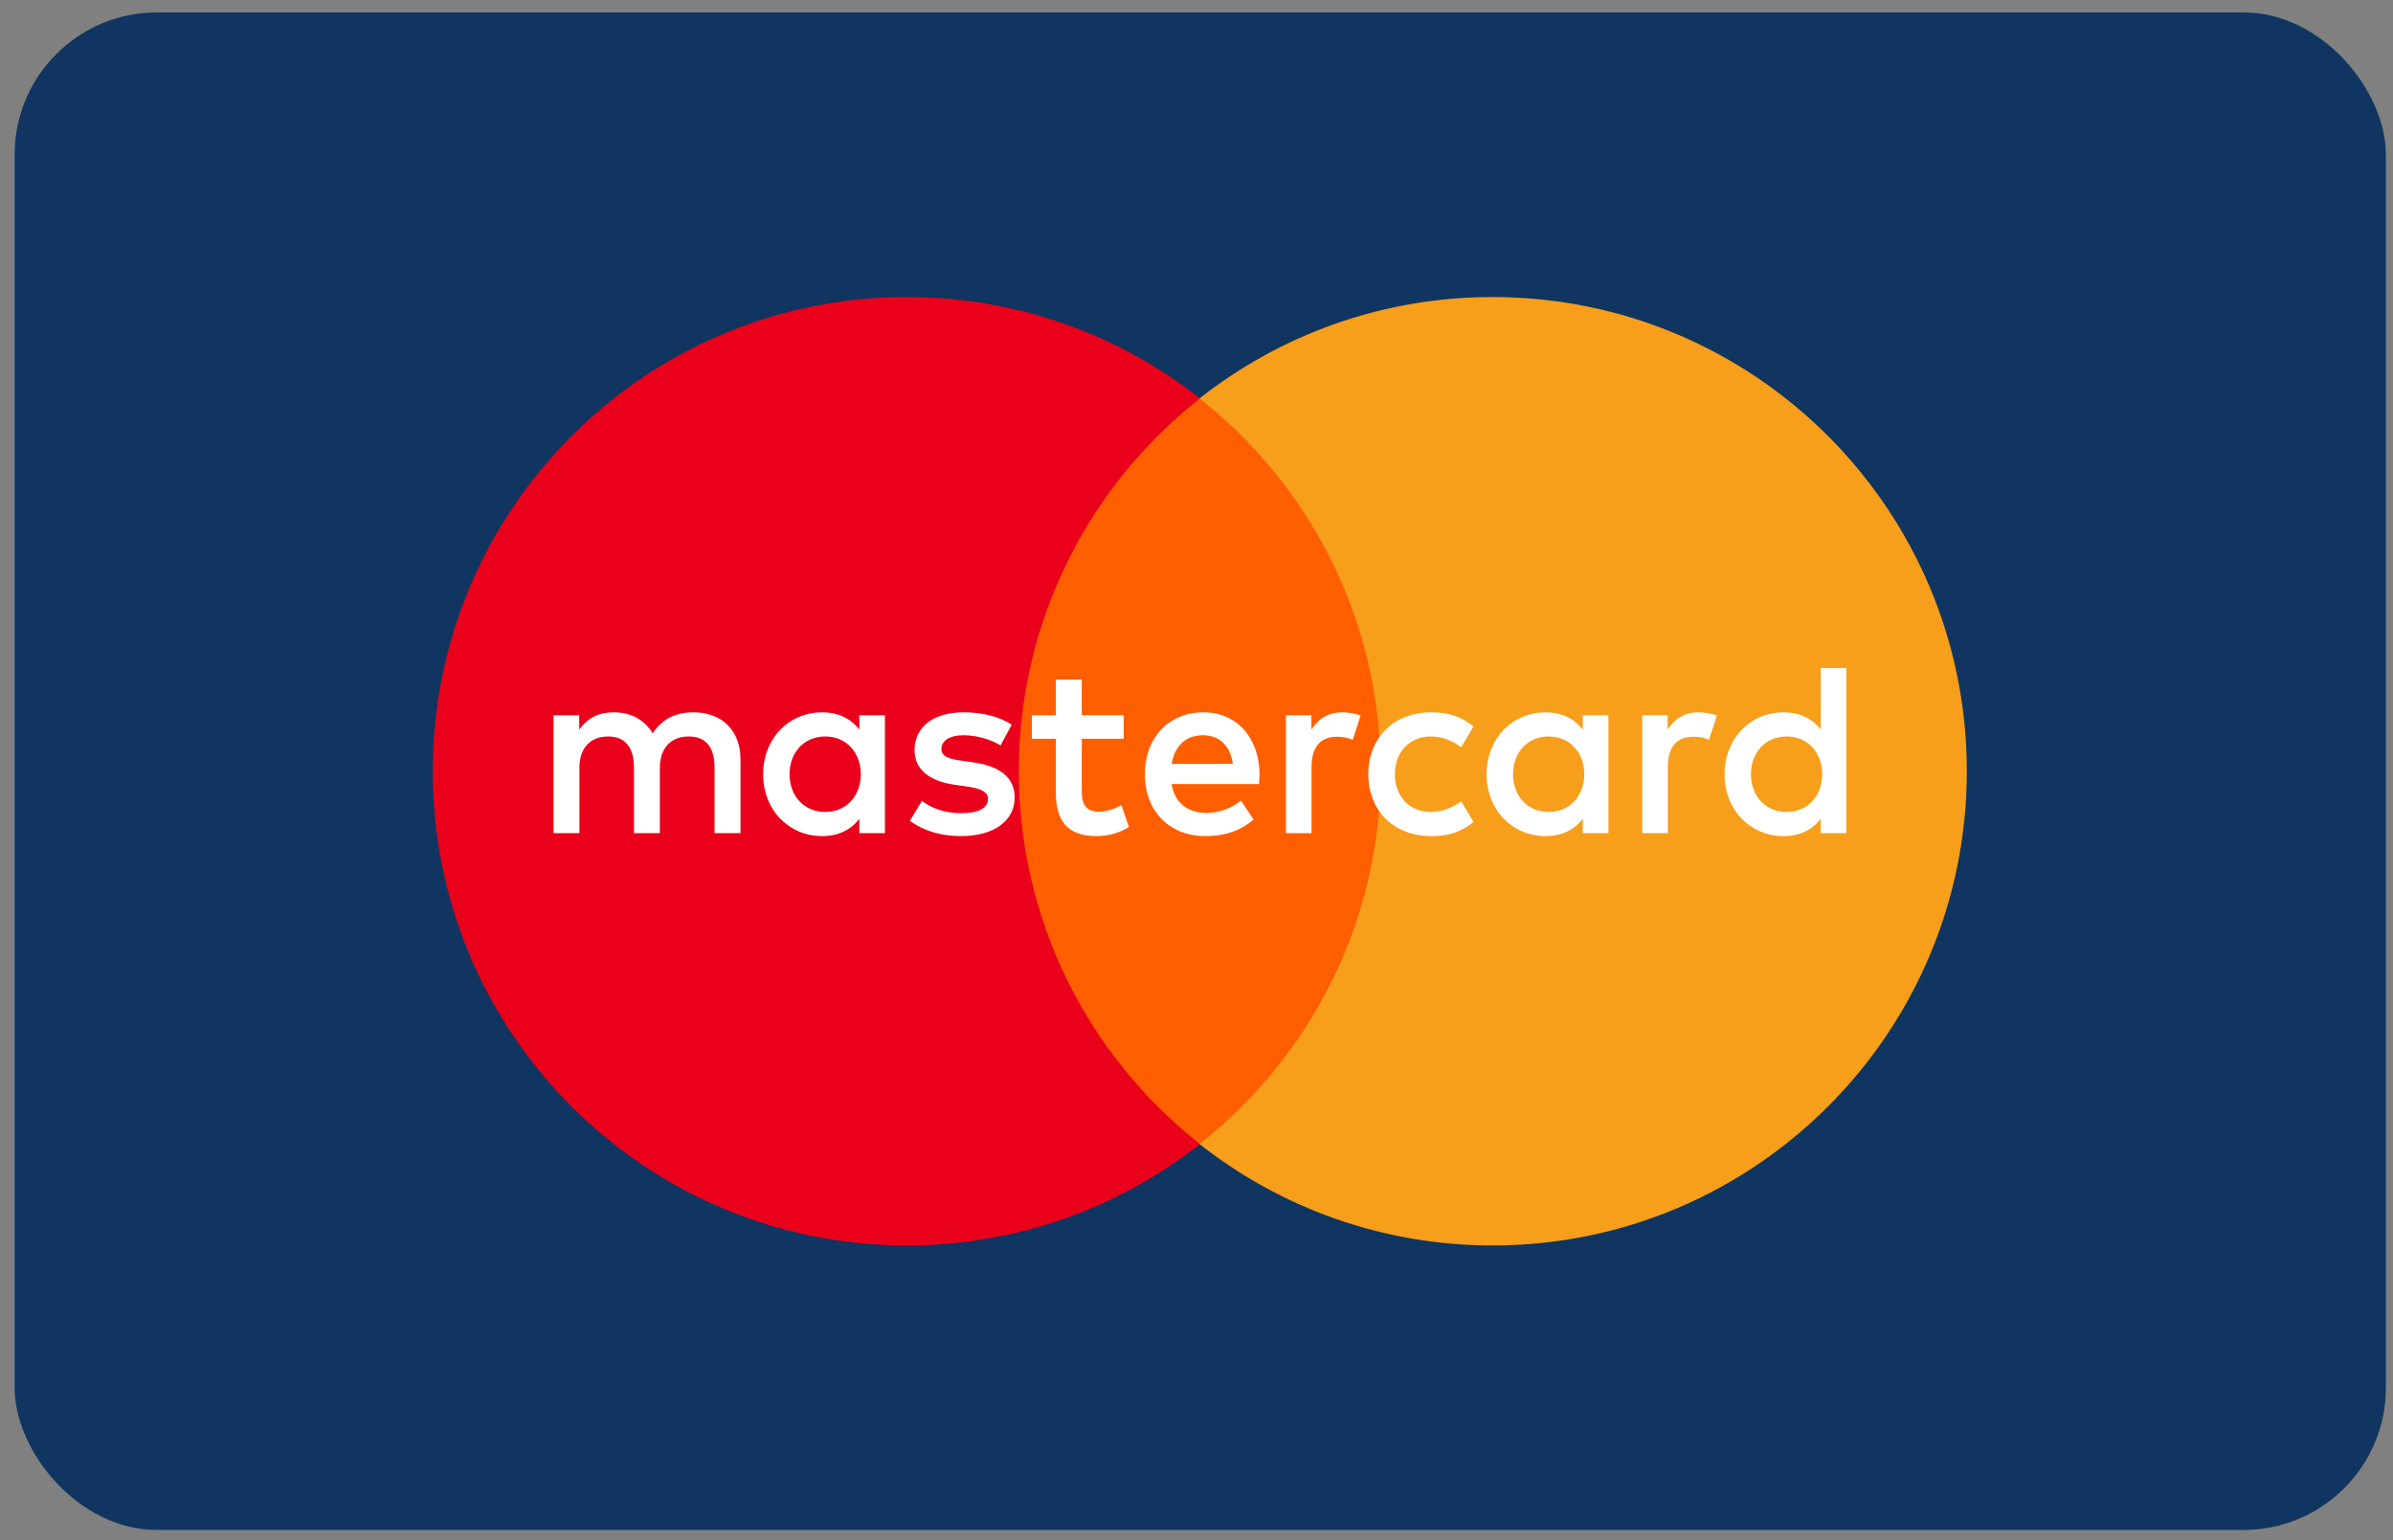 <svg width="87" height="56" viewBox="0 0 87 56" fill="none" xmlns="http://www.w3.org/2000/svg">
<rect x="0" y="0" width="87" height="56" fill="#808080" stroke="none"/>
<g id="MasterCard">
<rect id="Rectangle" x="0.532" y="0.452" width="86.21" height="55.175" rx="5.173" fill="#0F3560"/>
<g id="Group">
<g id="Group_2">
<path id="Vector" d="M51.161 41.599H36.075V14.488H51.161V41.599Z" fill="#FF5F00"/>
<g id="Group_3">
<path id="Vector_2" d="M37.041 28.042C37.041 22.542 39.616 17.643 43.626 14.486C40.694 12.178 36.993 10.8 32.971 10.8C23.45 10.8 15.731 18.519 15.731 28.042C15.731 37.564 23.45 45.284 32.971 45.284C36.993 45.284 40.694 43.906 43.626 41.597C39.616 38.44 37.041 33.541 37.041 28.042Z" fill="#EB001B"/>
</g>
<g id="Group_4">
<path id="Vector_3" d="M71.506 28.042C71.506 37.564 63.788 45.284 54.266 45.284C50.244 45.284 46.543 43.906 43.61 41.597C47.621 38.44 50.196 33.541 50.196 28.042C50.196 22.542 47.621 17.643 43.61 14.486C46.543 12.178 50.244 10.8 54.266 10.8C63.788 10.8 71.506 18.519 71.506 28.042Z" fill="#F79E1B"/>
</g>
</g>
<g id="Group_5">
<path id="Vector_4" d="M28.704 28.15C28.704 27.397 29.198 26.778 30.004 26.778C30.775 26.778 31.295 27.37 31.295 28.15C31.295 28.93 30.775 29.522 30.004 29.522C29.198 29.522 28.704 28.903 28.704 28.15ZM32.173 28.15V26.008H31.242V26.528C30.946 26.142 30.498 25.9 29.888 25.9C28.687 25.9 27.745 26.842 27.745 28.15C27.745 29.459 28.687 30.4 29.888 30.4C30.498 30.4 30.946 30.158 31.242 29.772V30.293H32.173V28.15ZM63.657 28.15C63.657 27.397 64.151 26.778 64.957 26.778C65.729 26.778 66.248 27.37 66.248 28.15C66.248 28.93 65.729 29.522 64.957 29.522C64.151 29.522 63.657 28.903 63.657 28.15ZM67.127 28.15V24.287H66.195V26.528C65.899 26.142 65.451 25.9 64.841 25.9C63.64 25.9 62.698 26.842 62.698 28.15C62.698 29.459 63.64 30.4 64.841 30.4C65.451 30.4 65.899 30.158 66.195 29.772V30.293H67.127V28.15ZM43.738 26.734C44.339 26.734 44.724 27.111 44.823 27.774H42.599C42.699 27.155 43.074 26.734 43.738 26.734ZM43.757 25.9C42.501 25.9 41.623 26.814 41.623 28.15C41.623 29.513 42.537 30.4 43.819 30.4C44.465 30.4 45.056 30.239 45.576 29.8L45.119 29.11C44.76 29.396 44.303 29.558 43.873 29.558C43.272 29.558 42.725 29.28 42.591 28.508H45.773C45.782 28.392 45.791 28.275 45.791 28.15C45.782 26.814 44.957 25.9 43.757 25.9ZM55.006 28.15C55.006 27.397 55.5 26.778 56.306 26.778C57.077 26.778 57.597 27.37 57.597 28.15C57.597 28.93 57.077 29.522 56.306 29.522C55.5 29.522 55.006 28.903 55.006 28.15ZM58.475 28.15V26.008H57.544V26.528C57.247 26.142 56.8 25.9 56.191 25.9C54.989 25.9 54.047 26.842 54.047 28.15C54.047 29.459 54.989 30.4 56.191 30.4C56.8 30.4 57.247 30.158 57.544 29.772V30.293H58.475V28.15ZM49.745 28.15C49.745 29.45 50.65 30.4 52.031 30.4C52.676 30.4 53.106 30.257 53.572 29.889L53.125 29.136C52.775 29.388 52.407 29.522 52.003 29.522C51.259 29.513 50.712 28.975 50.712 28.15C50.712 27.325 51.259 26.788 52.003 26.778C52.407 26.778 52.775 26.913 53.125 27.164L53.572 26.411C53.106 26.044 52.676 25.9 52.031 25.9C50.65 25.9 49.745 26.85 49.745 28.15ZM61.757 25.9C61.219 25.9 60.869 26.151 60.627 26.528V26.008H59.704V30.293H60.636V27.891C60.636 27.182 60.941 26.788 61.551 26.788C61.739 26.788 61.936 26.814 62.133 26.895L62.421 26.017C62.215 25.936 61.946 25.9 61.757 25.9ZM36.782 26.349C36.333 26.053 35.715 25.9 35.034 25.9C33.949 25.9 33.25 26.42 33.25 27.272C33.25 27.971 33.77 28.402 34.728 28.536L35.169 28.599C35.679 28.671 35.921 28.805 35.921 29.047C35.921 29.378 35.58 29.567 34.944 29.567C34.298 29.567 33.833 29.361 33.519 29.119L33.08 29.844C33.59 30.221 34.236 30.4 34.935 30.4C36.172 30.4 36.889 29.818 36.889 29.002C36.889 28.249 36.325 27.855 35.392 27.72L34.953 27.657C34.55 27.603 34.227 27.523 34.227 27.236C34.227 26.922 34.531 26.734 35.042 26.734C35.589 26.734 36.119 26.941 36.378 27.102L36.782 26.349ZM48.803 25.9C48.265 25.9 47.915 26.151 47.674 26.528V26.008H46.751V30.293H47.682V27.891C47.682 27.182 47.987 26.788 48.597 26.788C48.785 26.788 48.982 26.814 49.179 26.895L49.467 26.017C49.261 25.936 48.992 25.9 48.803 25.9ZM40.852 26.008H39.328V24.708H38.386V26.008H37.517V26.86H38.386V28.814C38.386 29.808 38.772 30.4 39.874 30.4C40.278 30.4 40.744 30.275 41.04 30.069L40.771 29.271C40.493 29.432 40.188 29.513 39.946 29.513C39.48 29.513 39.328 29.226 39.328 28.796V26.86H40.852V26.008ZM26.921 30.293V27.603C26.921 26.591 26.276 25.909 25.235 25.9C24.688 25.891 24.124 26.061 23.729 26.663C23.433 26.187 22.968 25.9 22.313 25.9C21.855 25.9 21.408 26.035 21.058 26.536V26.008H20.125V30.293H21.066V27.917C21.066 27.173 21.479 26.778 22.116 26.778C22.735 26.778 23.048 27.182 23.048 27.908V30.293H23.99V27.917C23.99 27.173 24.419 26.778 25.038 26.778C25.674 26.778 25.979 27.182 25.979 27.908V30.293H26.921Z" fill="white"/>
</g>
</g>
</g>
</svg>
